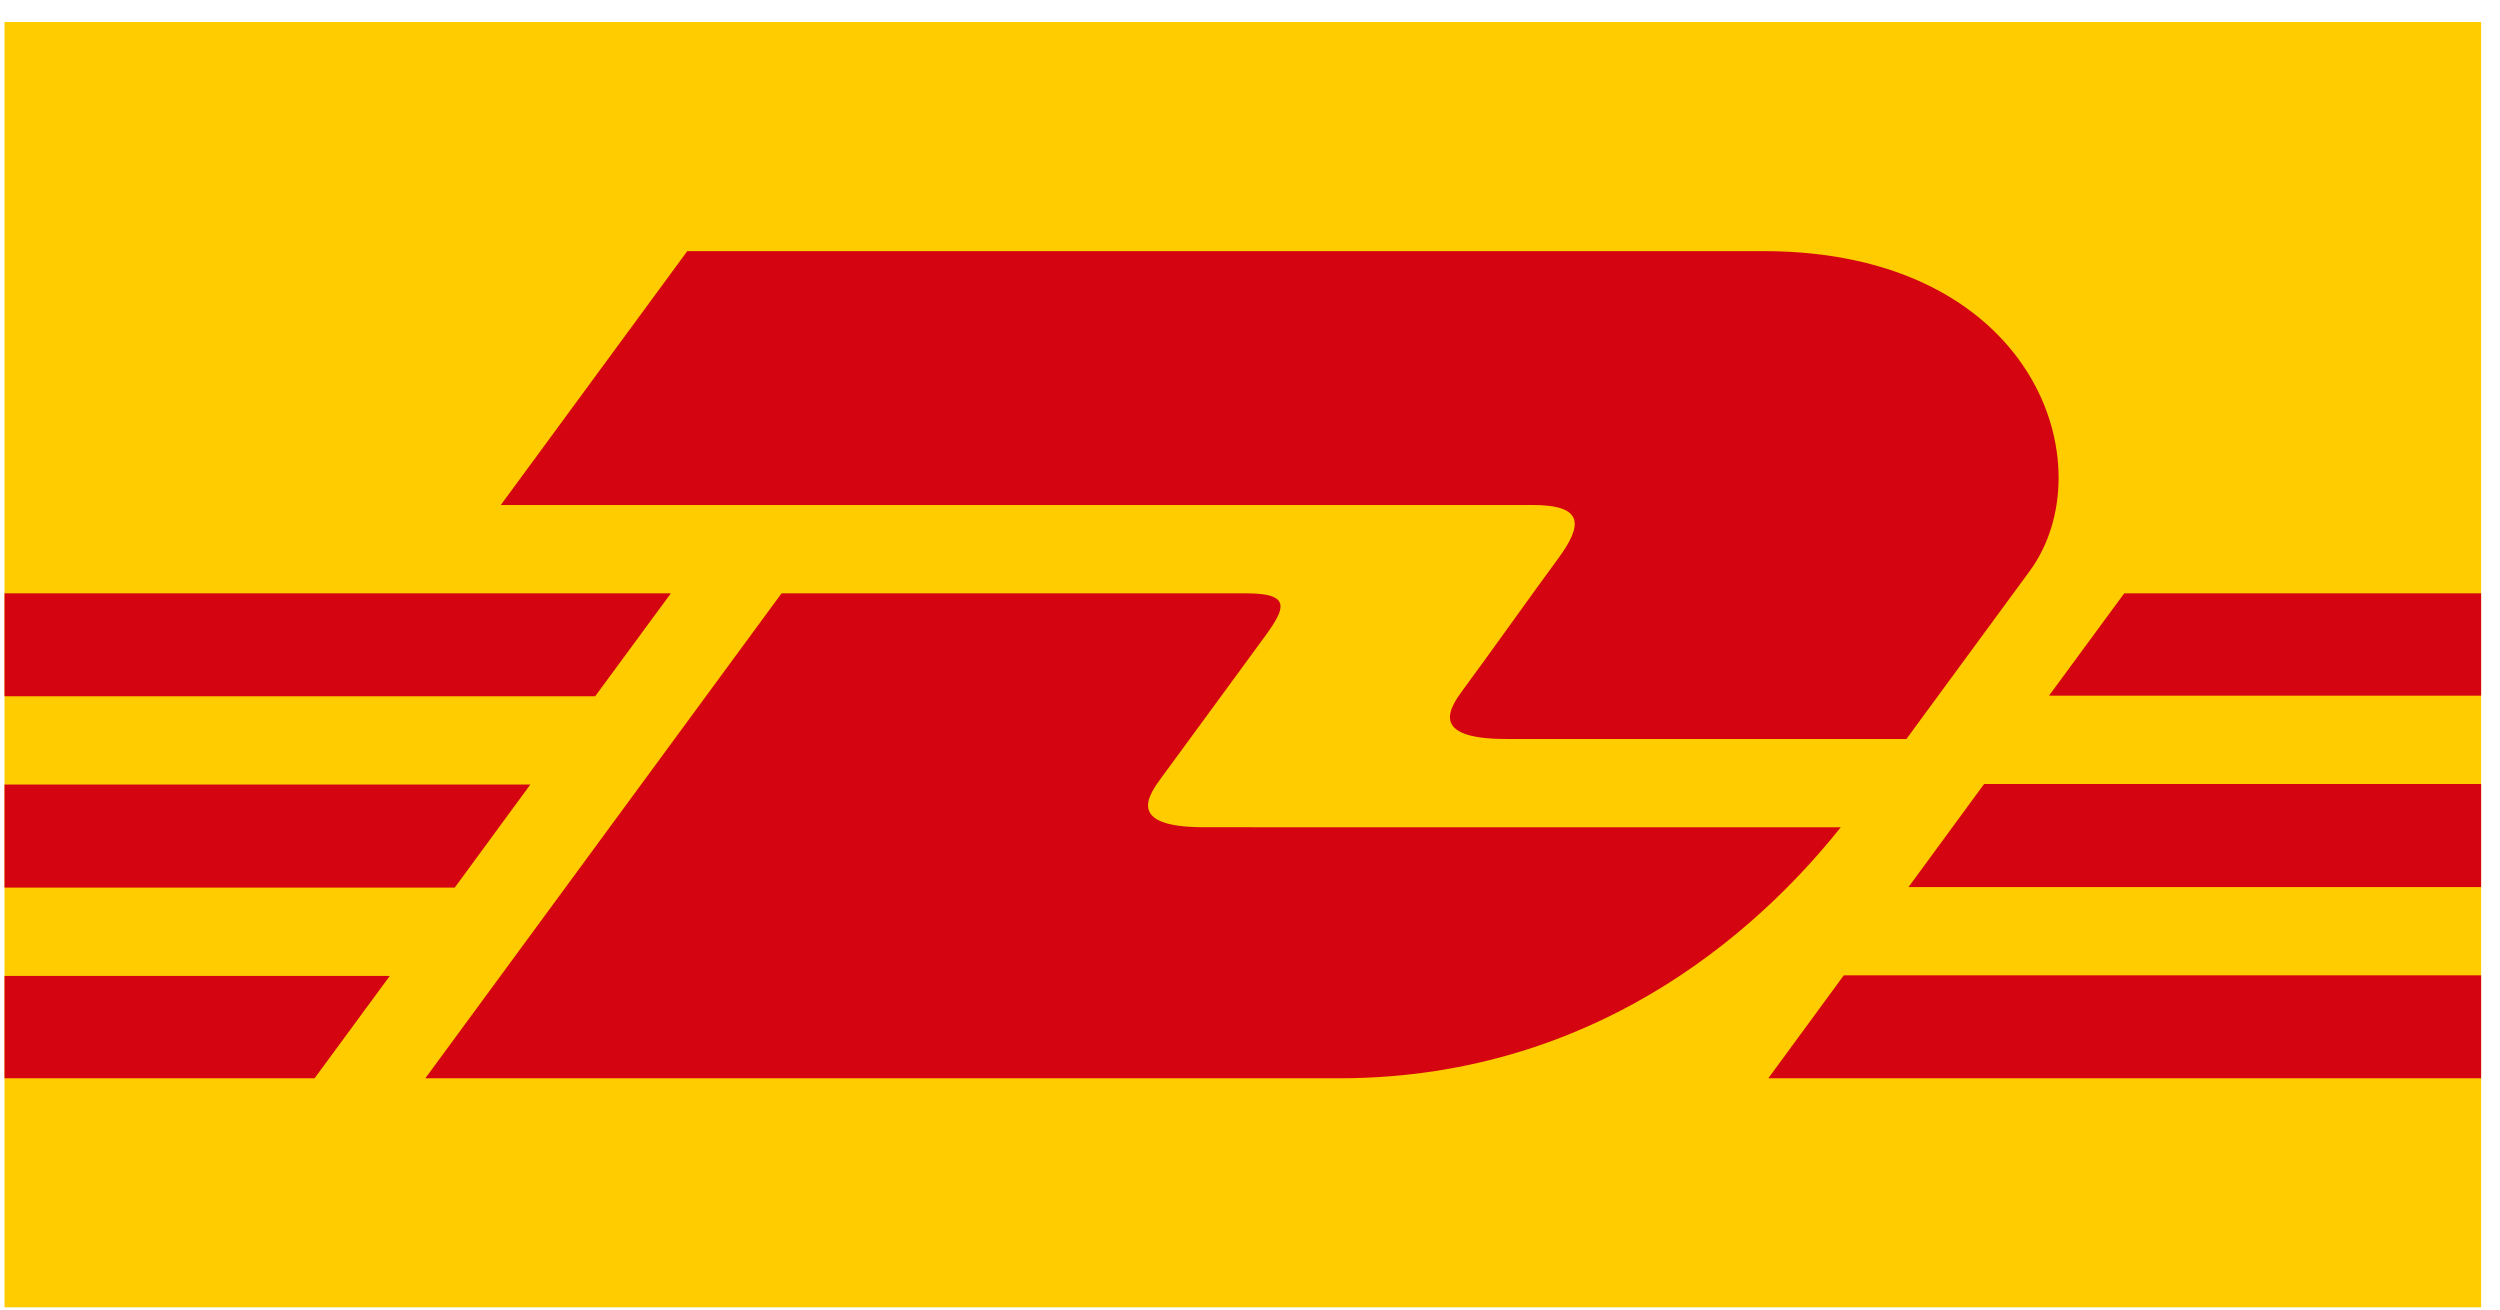 <?xml version="1.0" encoding="UTF-8"?>
<svg xmlns="http://www.w3.org/2000/svg" width="63" height="33" viewBox="0 0 63 33" fill="none">
  <g clip-path="url(#clip0_347_2689)">
    <path d="M62.524 0.555H0.114V32.945H62.524V0.555Z" fill="#FFCC00"></path>
    <path d="M13.364 19.771H0.114V22.368H11.459L13.364 19.771ZM0.114 27.173H7.927L9.823 24.593H0.114V27.173ZM16.906 14.952H0.114V17.546H14.998L16.906 14.952ZM39.263 14.079C38.621 14.95 37.544 16.468 36.89 17.353C36.558 17.802 35.957 18.622 37.948 18.622H48.042C48.042 18.622 49.73 16.319 51.146 14.394C53.072 11.775 51.312 6.328 44.429 6.328H17.32L12.62 12.726H38.618C39.913 12.726 39.896 13.219 39.263 14.079ZM53.531 14.952L51.635 17.531H62.524V14.952H53.531ZM46.387 20.847H34.756L30.339 20.846C28.349 20.846 28.95 20.027 29.282 19.577C29.936 18.691 31.038 17.176 31.681 16.303C32.313 15.444 32.706 14.952 31.41 14.952H19.695L10.718 27.173H33.739C40.566 27.173 44.675 22.997 46.387 20.847ZM48.095 22.354H62.524V19.757H49.999L48.095 22.354ZM44.561 27.173H62.524V24.579H46.463L44.561 27.173Z" fill="#D40511"></path>
  </g>
  <defs>
    <clipPath id="clip0_347_2689">
      <rect width="62.41" height="32.39" fill="white" transform="translate(0.114 0.555)"></rect>
    </clipPath>
  </defs>
</svg>
